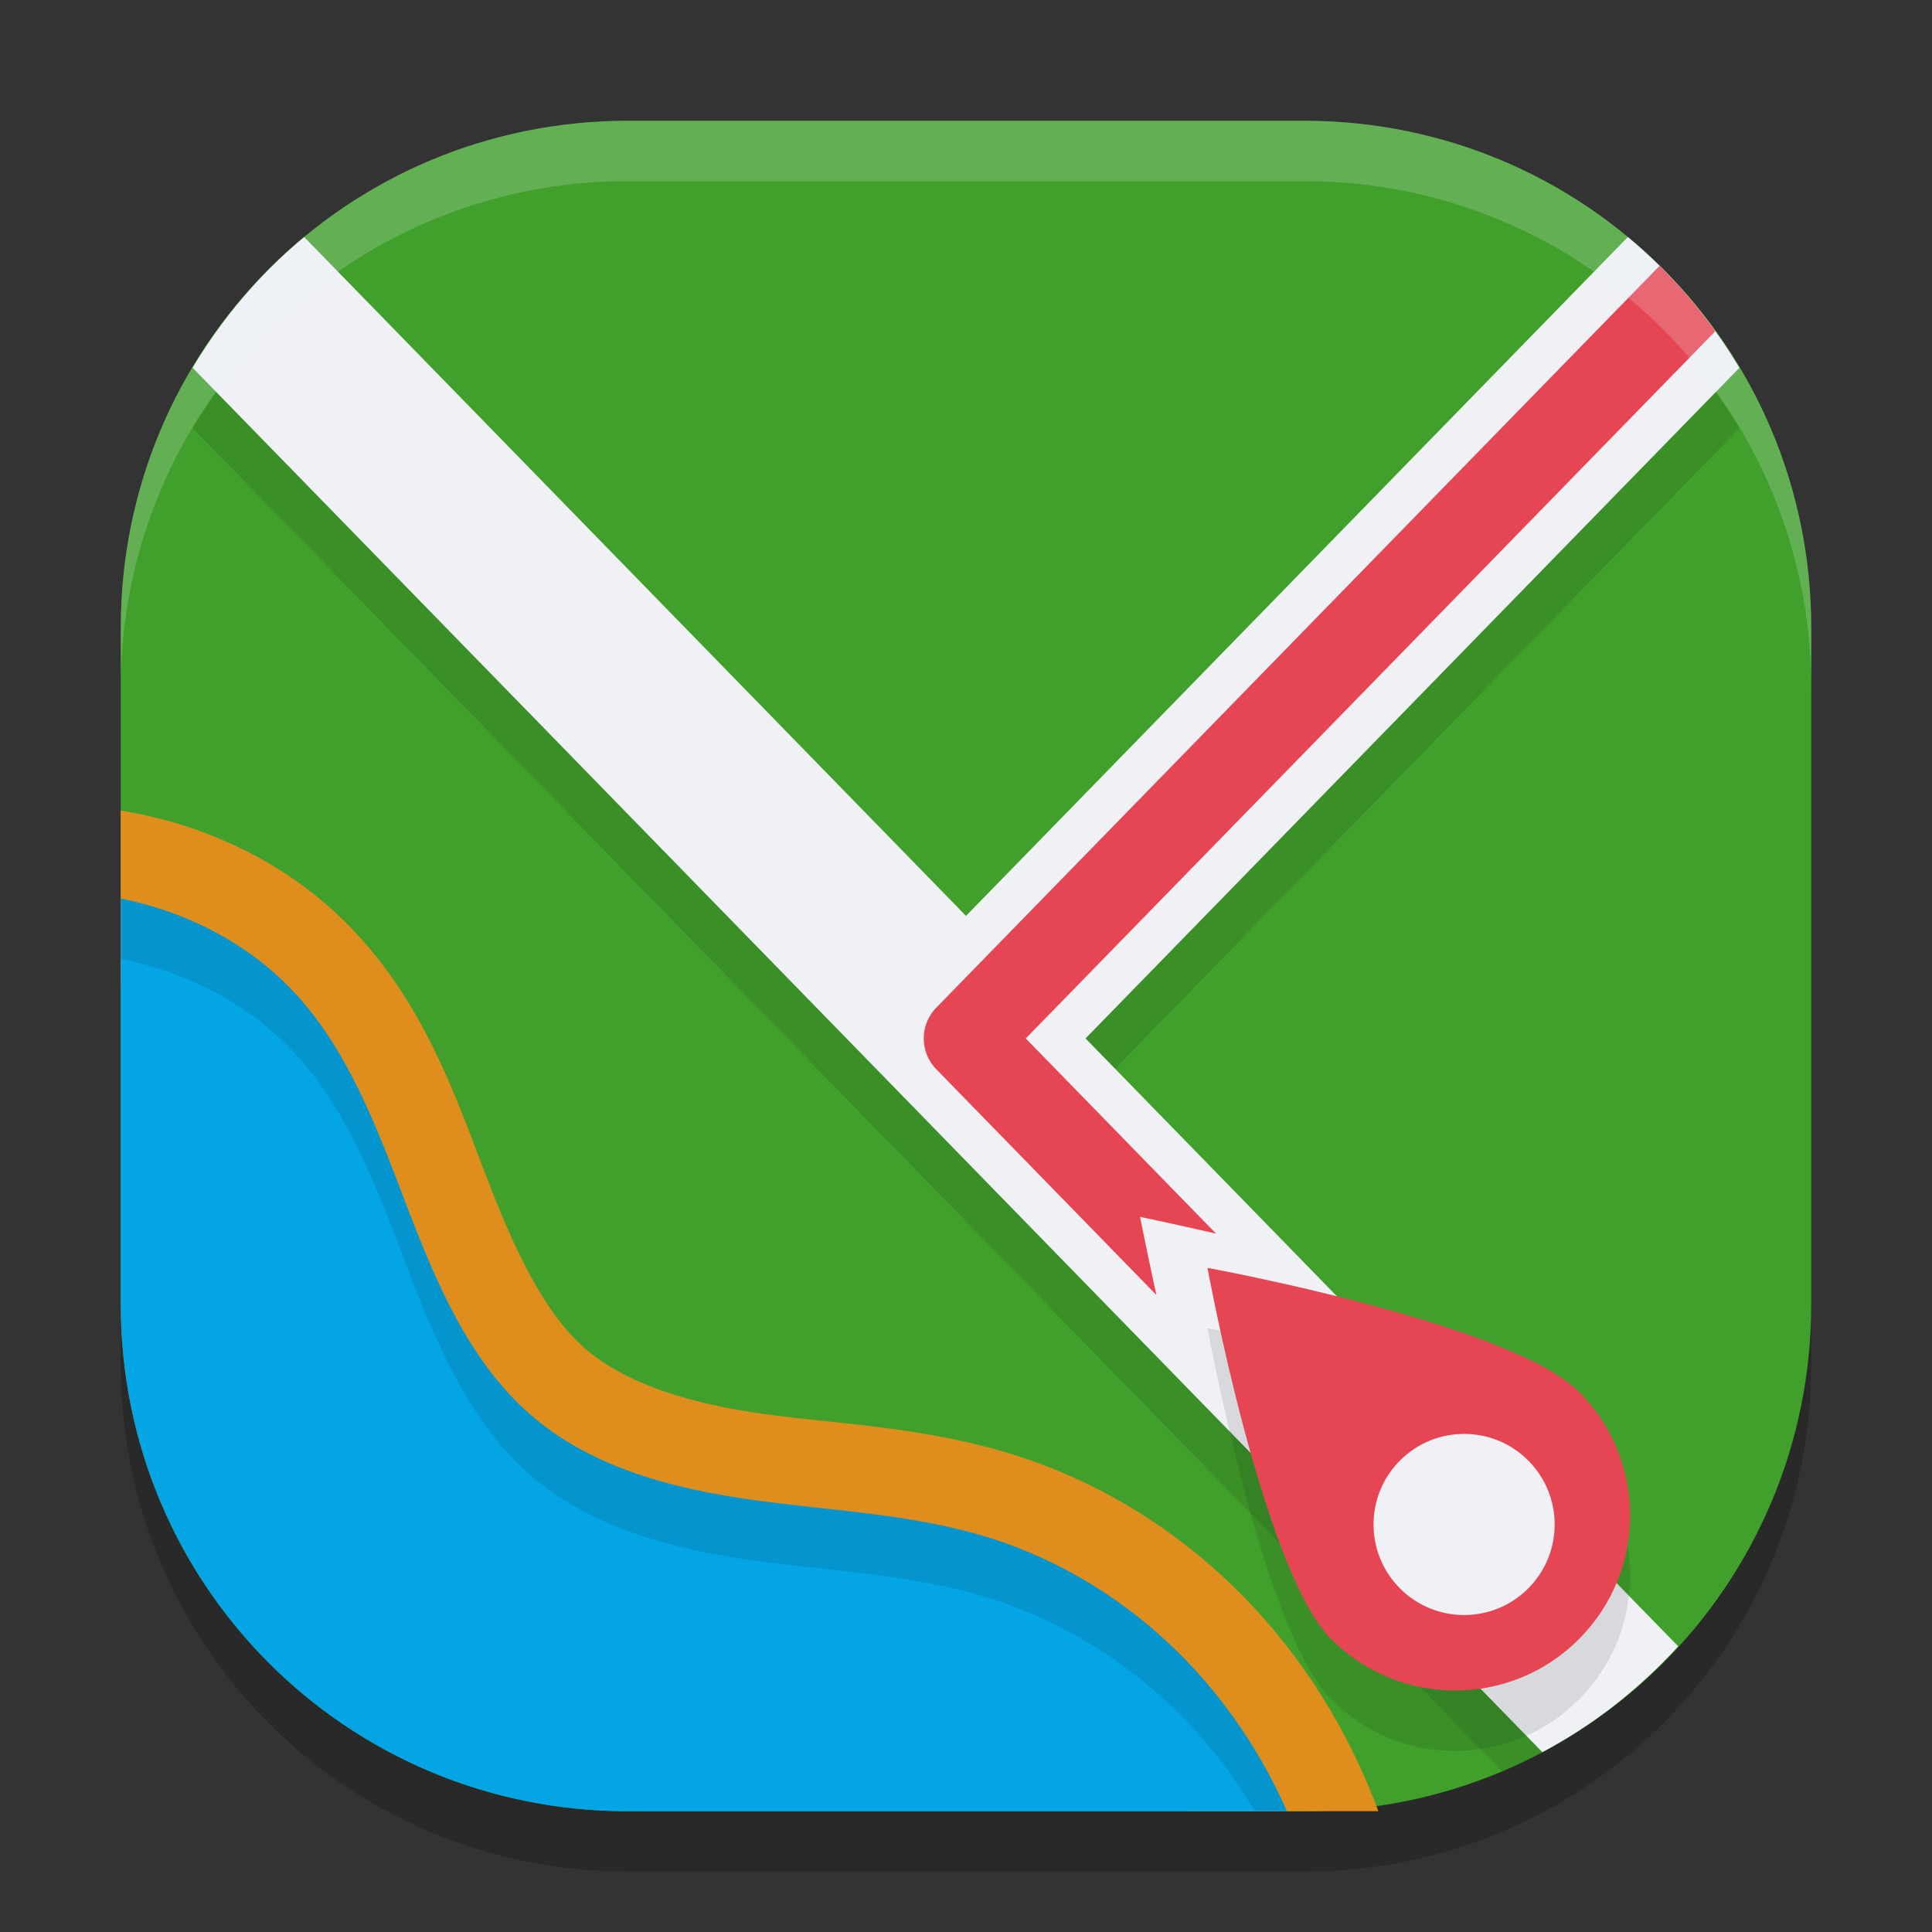 <svg xmlns="http://www.w3.org/2000/svg" width="32" height="32" version="1">
 <rect width="100%" height="100%" fill="#333333" stroke="none"/>
 <path style="opacity:0.2" d="M 10.4,3 C 5.746,3 2,6.746 2,11.4 V 22.6 C 2,27.254 5.746,31 10.4,31 H 21.6 C 26.254,31 30,27.254 30,22.6 V 11.4 C 30,6.746 26.254,3 21.6,3 Z"/>
 <path style="fill:#40a02b" d="M 10.4,2 C 5.746,2 2,5.746 2,10.4 V 21.6 C 2,26.254 5.746,30 10.4,30 H 21.6 C 26.254,30 30,26.254 30,21.6 V 10.4 C 30,5.746 26.254,2 21.6,2 Z"/>
 <path style="opacity:0.1" d="M 5.037 4.926 C 4.303 5.534 3.683 6.269 3.191 7.092 L 24.881 29.34 C 25.783 28.959 26.598 28.418 27.305 27.764 L 17.98 18.201 L 28.809 7.094 C 28.317 6.27 27.697 5.534 26.963 4.926 L 16 16.17 L 5.037 4.926 z"/>
 <path style="fill:#eff1f5" d="M 5.038,3.926 C 4.304,4.534 3.682,5.269 3.191,6.092 L 25.546,29.021 c 0.85,-0.451 1.607,-1.049 2.25,-1.753 L 17.98,17.2 28.809,6.093 C 28.318,5.27 27.697,4.535 26.962,3.926 L 16,15.17 Z"/>
 <path style="fill:#e64553" d="M 27.487,4.404 15.505,16.693 a 0.7,0.718 0 0 0 0,1.014 l 3.649,3.743 c -0.158,-0.722 -0.271,-1.295 -0.271,-1.295 0,0 0.556,0.116 1.259,0.278 L 16.99,17.2 28.411,5.486 C 28.133,5.1 27.826,4.736 27.487,4.404 Z"/>
 <path style="fill:#df8e1d" d="m 2,13.425 v 2.929 c 0.085,0.022 0.168,0.046 0.25,0.073 0.603,0.198 1.151,0.527 1.559,0.946 0.664,0.682 1.117,1.797 1.609,3.085 0.498,1.304 1.099,2.875 2.446,4.054 1.345,1.177 2.984,1.553 4.412,1.752 1.414,0.197 2.683,0.257 3.721,0.585 0.975,0.308 1.89,0.881 2.624,1.631 0.437,0.446 0.813,0.961 1.122,1.519 h 3.087 C 22.34,28.677 21.586,27.456 20.598,26.446 19.548,25.375 18.253,24.558 16.822,24.105 15.313,23.628 13.881,23.591 12.654,23.42 11.441,23.251 10.366,22.927 9.683,22.329 8.996,21.728 8.503,20.662 8.026,19.412 7.542,18.146 7.017,16.603 5.791,15.344 5.024,14.557 4.086,14.016 3.105,13.693 2.738,13.573 2.369,13.487 2,13.425 Z"/>
 <path style="fill:#04a5e5" d="M 2,14.882 V 21.6 C 2,26.254 5.746,30 10.4,30 H 21.316 C 20.899,29.059 20.323,28.193 19.609,27.464 18.717,26.553 17.613,25.858 16.41,25.477 15.136,25.075 13.787,25.027 12.466,24.843 11.145,24.659 9.788,24.309 8.774,23.421 7.757,22.531 7.21,21.213 6.722,19.936 6.235,18.659 5.745,17.33 4.8,16.36 4.212,15.756 3.47,15.321 2.678,15.061 2.456,14.988 2.229,14.928 2,14.882 Z"/>
 <path style="opacity:0.1" d="m 20,22 c 0,0 0.918,5.018 2.05,6.151 1.132,1.132 2.968,1.133 4.1,2.66e-4 1.132,-1.132 1.132,-2.968 0,-4.101 C 25.018,22.918 20,22 20,22 Z"/>
 <path style="fill:#e64553" d="m 20,21 c 0,0 0.918,5.018 2.05,6.151 1.132,1.132 2.968,1.133 4.1,2.66e-4 1.132,-1.132 1.132,-2.968 0,-4.101 C 25.018,21.918 20,21 20,21 Z"/>
 <circle style="fill:#eff1f5" cx="-.707" cy="35.002" r="1.5" transform="rotate(-45)"/>
 <path style="fill:#eff1f5;opacity:0.2" d="M 10.4 2 C 5.747 2 2 5.747 2 10.4 L 2 11.4 C 2 6.747 5.747 3 10.4 3 L 21.6 3 C 26.253 3 30 6.747 30 11.4 L 30 10.4 C 30 5.747 26.253 2 21.6 2 L 10.4 2 z"/>
 <path style="opacity:0.1" d="M 2 14.881 L 2 15.881 C 2.229 15.928 2.455 15.987 2.678 16.061 C 3.47 16.321 4.213 16.756 4.801 17.359 C 5.746 18.33 6.235 19.658 6.723 20.936 C 7.21 22.213 7.756 23.531 8.773 24.422 C 9.787 25.309 11.144 25.66 12.465 25.844 C 13.786 26.028 15.136 26.074 16.41 26.477 C 17.613 26.857 18.717 27.552 19.609 28.463 C 20.061 28.924 20.449 29.445 20.785 30 L 21.316 30 C 20.9 29.059 20.323 28.192 19.609 27.463 C 18.717 26.552 17.613 25.857 16.41 25.477 C 15.136 25.074 13.786 25.028 12.465 24.844 C 11.144 24.66 9.787 24.309 8.773 23.422 C 7.756 22.531 7.21 21.213 6.723 19.936 C 6.235 18.658 5.746 17.33 4.801 16.359 C 4.213 15.756 3.47 15.321 2.678 15.061 C 2.455 14.987 2.229 14.928 2 14.881 z"/>
</svg>
